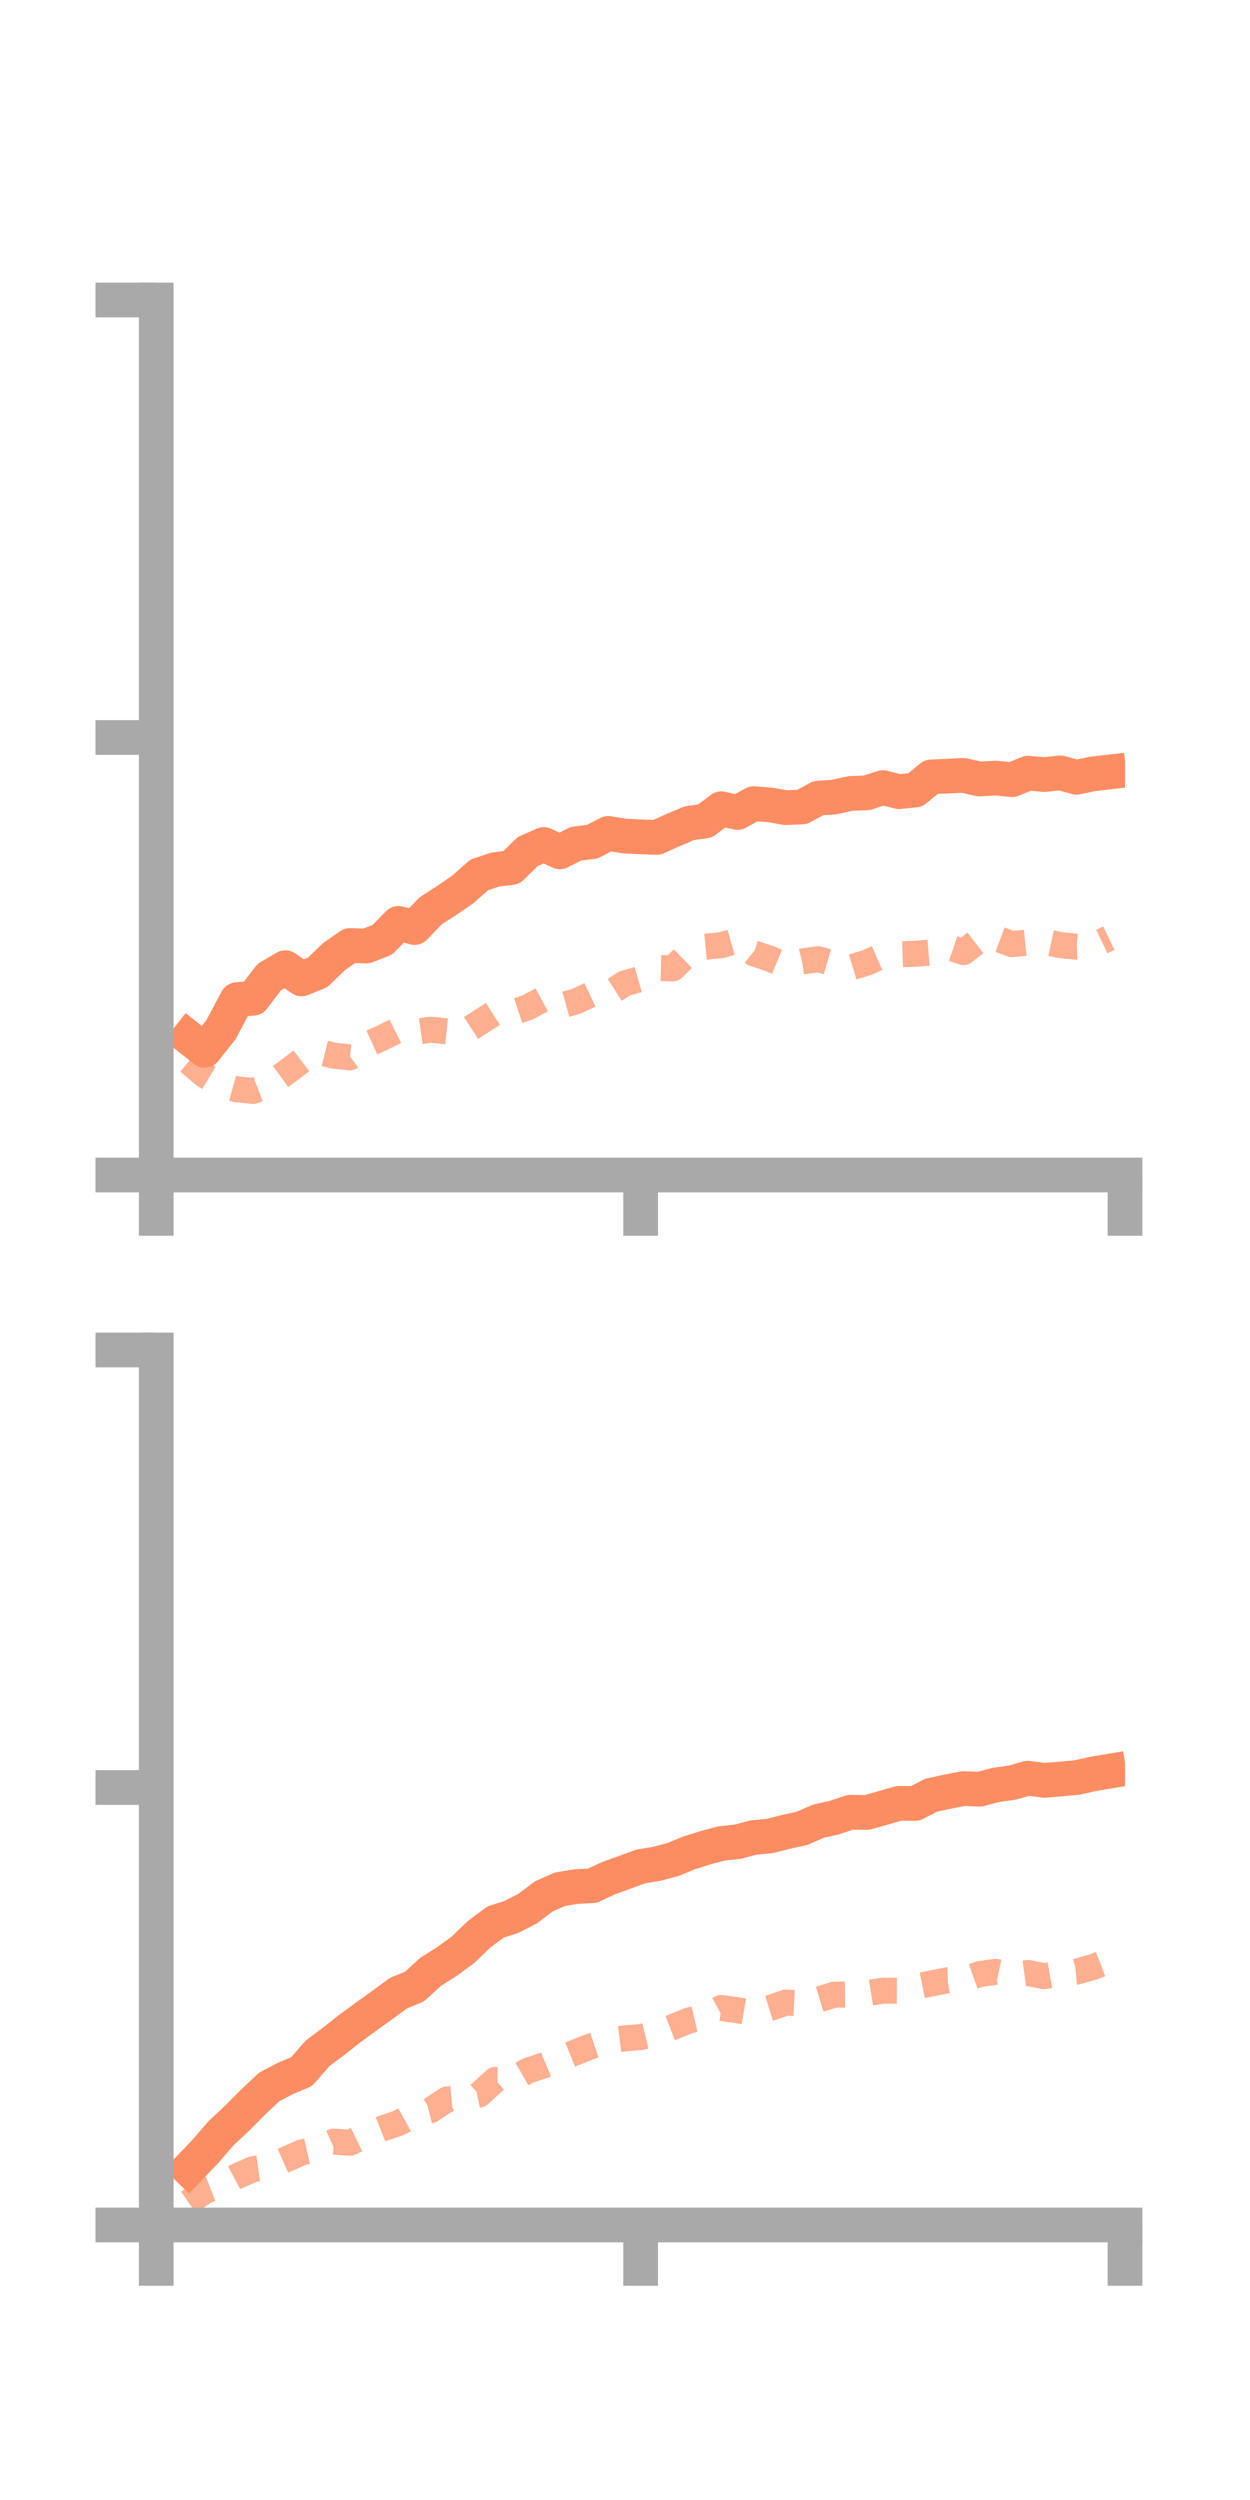 <?xml version="1.0" encoding="utf-8" standalone="no"?>
<!DOCTYPE svg PUBLIC "-//W3C//DTD SVG 1.1//EN"
  "http://www.w3.org/Graphics/SVG/1.1/DTD/svg11.dtd">
<!-- Created with matplotlib (https://matplotlib.org/) -->
<svg height="144pt" version="1.1" viewBox="0 0 72 144" width="72pt" xmlns="http://www.w3.org/2000/svg" xmlns:xlink="http://www.w3.org/1999/xlink">
 <defs>
  <style type="text/css">*{stroke-linecap:butt;stroke-linejoin:round;}</style>
 </defs>
 <g id="figure_1">
  <g id="patch_1">
   <path d="M 0 144 
L 72 144 
L 72 0 
L 0 0 
z
" style="fill:none;"/>
  </g>
  <g id="axes_1">
   <g id="patch_2">
    <path d="M 9 67.68 
L 64.8 67.68 
L 64.8 17.28 
L 9 17.28 
z
" style="fill:none;"/>
   </g>
   <g id="matplotlib.axis_1">
    <g id="xtick_1">
     <g id="line2d_1">
      <defs>
       <path d="M 0 0 
L 0 3.5 
" id="mae73aa2281" style="stroke:#a9a9a9;stroke-width:2;"/>
      </defs>
      <g>
       <use style="fill:#a9a9a9;stroke:#a9a9a9;stroke-width:2;" x="9" xlink:href="#mae73aa2281" y="67.68"/>
      </g>
     </g>
    </g>
    <g id="xtick_2">
     <g id="line2d_2">
      <g>
       <use style="fill:#a9a9a9;stroke:#a9a9a9;stroke-width:2;" x="36.9" xlink:href="#mae73aa2281" y="67.68"/>
      </g>
     </g>
    </g>
    <g id="xtick_3">
     <g id="line2d_3">
      <g>
       <use style="fill:#a9a9a9;stroke:#a9a9a9;stroke-width:2;" x="64.8" xlink:href="#mae73aa2281" y="67.68"/>
      </g>
     </g>
    </g>
   </g>
   <g id="matplotlib.axis_2">
    <g id="ytick_1">
     <g id="line2d_4">
      <defs>
       <path d="M 0 0 
L -3.5 0 
" id="mce9d318fc6" style="stroke:#a9a9a9;stroke-width:2;"/>
      </defs>
      <g>
       <use style="fill:#a9a9a9;stroke:#a9a9a9;stroke-width:2;" x="9" xlink:href="#mce9d318fc6" y="67.68"/>
      </g>
     </g>
    </g>
    <g id="ytick_2">
     <g id="line2d_5">
      <g>
       <use style="fill:#a9a9a9;stroke:#a9a9a9;stroke-width:2;" x="9" xlink:href="#mce9d318fc6" y="42.48"/>
      </g>
     </g>
    </g>
    <g id="ytick_3">
     <g id="line2d_6">
      <g>
       <use style="fill:#a9a9a9;stroke:#a9a9a9;stroke-width:2;" x="9" xlink:href="#mce9d318fc6" y="17.28"/>
      </g>
     </g>
    </g>
   </g>
   <g id="line2d_7">
    <path clip-path="url(#p680065b5a4)" d="M 10.86 59.761 
L 11.79 60.496 
L 12.72 59.323 
L 13.65 57.58 
L 14.58 57.5 
L 15.51 56.281 
L 16.44 55.737 
L 17.37 56.386 
L 18.3 56.009 
L 19.23 55.108 
L 20.16 54.459 
L 21.09 54.493 
L 22.02 54.135 
L 22.95 53.186 
L 23.88 53.427 
L 24.81 52.46 
L 25.74 51.863 
L 26.67 51.22 
L 27.6 50.396 
L 28.53 50.087 
L 29.46 49.97 
L 30.39 49.054 
L 31.32 48.642 
L 32.25 49.068 
L 33.18 48.597 
L 34.11 48.483 
L 35.04 48.004 
L 35.97 48.157 
L 36.9 48.203 
L 37.83 48.236 
L 38.76 47.818 
L 39.69 47.422 
L 40.62 47.285 
L 41.55 46.583 
L 42.48 46.801 
L 43.41 46.292 
L 44.34 46.363 
L 45.27 46.521 
L 46.2 46.482 
L 47.13 45.976 
L 48.06 45.909 
L 48.99 45.702 
L 49.92 45.67 
L 50.85 45.366 
L 51.78 45.601 
L 52.71 45.508 
L 53.64 44.747 
L 54.57 44.706 
L 55.5 44.665 
L 56.43 44.872 
L 57.36 44.817 
L 58.29 44.91 
L 59.22 44.535 
L 60.15 44.616 
L 61.08 44.517 
L 62.01 44.772 
L 62.94 44.577 
L 63.87 44.469 
" style="fill:none;stroke:#fc8d62;stroke-linecap:square;stroke-width:2;"/>
   </g>
   <g id="line2d_8">
    <path clip-path="url(#p680065b5a4)" d="M 10.86 61.154 
L 11.79 61.931 
L 12.72 62.487 
L 13.65 62.746 
L 14.58 62.839 
L 15.51 62.483 
L 16.44 61.805 
L 17.37 61.097 
L 18.3 60.573 
L 19.23 60.806 
L 20.16 60.904 
L 21.09 60.198 
L 22.02 59.775 
L 22.95 59.309 
L 23.88 59.443 
L 24.81 59.312 
L 25.74 59.406 
L 26.67 59.51 
L 27.6 58.911 
L 28.53 58.312 
L 29.46 58.34 
L 30.39 58.03 
L 31.32 57.53 
L 32.25 57.939 
L 33.18 57.681 
L 34.11 57.243 
L 35.04 57.247 
L 35.97 56.65 
L 36.9 56.383 
L 37.83 55.757 
L 38.76 55.78 
L 39.69 54.875 
L 40.62 54.534 
L 41.55 54.442 
L 42.48 54.18 
L 43.41 54.908 
L 44.34 55.222 
L 45.27 55.607 
L 46.2 55.382 
L 47.13 55.247 
L 48.06 55.515 
L 48.99 55.734 
L 49.92 55.453 
L 50.85 55.041 
L 51.78 54.967 
L 52.71 54.939 
L 53.64 54.863 
L 54.57 54.521 
L 55.5 54.842 
L 56.43 54.121 
L 57.36 54.033 
L 58.29 54.383 
L 59.22 54.289 
L 60.15 54.241 
L 61.08 54.438 
L 62.01 54.53 
L 62.94 54.483 
L 63.87 54.037 
" style="fill:none;stroke:#fc8d62;stroke-dasharray:1.5,1.5;stroke-dashoffset:0;stroke-opacity:0.7;stroke-width:1.5;"/>
   </g>
   <g id="patch_3">
    <path d="M 9 67.68 
L 9 17.28 
" style="fill:none;stroke:#a9a9a9;stroke-linecap:square;stroke-linejoin:miter;stroke-width:2;"/>
   </g>
   <g id="patch_4">
    <path d="M 64.8 67.68 
L 64.8 17.28 
" style="fill:none;"/>
   </g>
   <g id="patch_5">
    <path d="M 9 67.68 
L 64.8 67.68 
" style="fill:none;stroke:#a9a9a9;stroke-linecap:square;stroke-linejoin:miter;stroke-width:2;"/>
   </g>
   <g id="patch_6">
    <path d="M 9 17.28 
L 64.8 17.28 
" style="fill:none;"/>
   </g>
  </g>
  <g id="axes_2">
   <g id="patch_7">
    <path d="M 9 128.16 
L 64.8 128.16 
L 64.8 77.76 
L 9 77.76 
z
" style="fill:none;"/>
   </g>
   <g id="matplotlib.axis_3">
    <g id="xtick_4">
     <g id="line2d_9">
      <g>
       <use style="fill:#a9a9a9;stroke:#a9a9a9;stroke-width:2;" x="9" xlink:href="#mae73aa2281" y="128.16"/>
      </g>
     </g>
    </g>
    <g id="xtick_5">
     <g id="line2d_10">
      <g>
       <use style="fill:#a9a9a9;stroke:#a9a9a9;stroke-width:2;" x="36.9" xlink:href="#mae73aa2281" y="128.16"/>
      </g>
     </g>
    </g>
    <g id="xtick_6">
     <g id="line2d_11">
      <g>
       <use style="fill:#a9a9a9;stroke:#a9a9a9;stroke-width:2;" x="64.8" xlink:href="#mae73aa2281" y="128.16"/>
      </g>
     </g>
    </g>
   </g>
   <g id="matplotlib.axis_4">
    <g id="ytick_4">
     <g id="line2d_12">
      <g>
       <use style="fill:#a9a9a9;stroke:#a9a9a9;stroke-width:2;" x="9" xlink:href="#mce9d318fc6" y="128.16"/>
      </g>
     </g>
    </g>
    <g id="ytick_5">
     <g id="line2d_13">
      <g>
       <use style="fill:#a9a9a9;stroke:#a9a9a9;stroke-width:2;" x="9" xlink:href="#mce9d318fc6" y="102.96"/>
      </g>
     </g>
    </g>
    <g id="ytick_6">
     <g id="line2d_14">
      <g>
       <use style="fill:#a9a9a9;stroke:#a9a9a9;stroke-width:2;" x="9" xlink:href="#mce9d318fc6" y="77.76"/>
      </g>
     </g>
    </g>
   </g>
   <g id="line2d_15">
    <path clip-path="url(#p8e6a0f7135)" d="M 10.86 124.93 
L 11.79 123.965 
L 12.72 122.887 
L 13.65 122.016 
L 14.58 121.082 
L 15.51 120.205 
L 16.44 119.718 
L 17.37 119.328 
L 18.3 118.265 
L 19.23 117.57 
L 20.16 116.837 
L 21.09 116.158 
L 22.02 115.488 
L 22.95 114.808 
L 23.88 114.424 
L 24.81 113.572 
L 25.74 112.985 
L 26.67 112.307 
L 27.6 111.408 
L 28.53 110.717 
L 29.46 110.415 
L 30.39 109.936 
L 31.32 109.234 
L 32.25 108.822 
L 33.18 108.668 
L 34.11 108.621 
L 35.04 108.188 
L 35.97 107.852 
L 36.9 107.511 
L 37.83 107.354 
L 38.76 107.11 
L 39.69 106.727 
L 40.62 106.434 
L 41.55 106.185 
L 42.48 106.086 
L 43.41 105.839 
L 44.34 105.755 
L 45.27 105.517 
L 46.2 105.313 
L 47.13 104.904 
L 48.06 104.694 
L 48.99 104.384 
L 49.92 104.401 
L 50.85 104.14 
L 51.78 103.872 
L 52.71 103.879 
L 53.64 103.403 
L 54.57 103.2 
L 55.5 103.022 
L 56.43 103.06 
L 57.36 102.812 
L 58.29 102.682 
L 59.22 102.422 
L 60.15 102.549 
L 61.08 102.472 
L 62.01 102.39 
L 62.94 102.183 
L 63.87 102.025 
" style="fill:none;stroke:#fc8d62;stroke-linecap:square;stroke-width:2;"/>
   </g>
   <g id="line2d_16">
    <path clip-path="url(#p8e6a0f7135)" d="M 10.86 126.858 
L 11.79 126.209 
L 12.72 125.846 
L 13.65 125.35 
L 14.58 124.943 
L 15.51 124.807 
L 16.44 124.395 
L 17.37 123.985 
L 18.3 123.769 
L 19.23 123.358 
L 20.16 123.423 
L 21.09 122.97 
L 22.02 122.603 
L 22.95 122.291 
L 23.88 121.774 
L 24.81 121.545 
L 25.74 120.928 
L 26.67 120.844 
L 27.6 120.648 
L 28.53 119.804 
L 29.46 119.818 
L 30.39 119.279 
L 31.32 118.966 
L 32.25 118.58 
L 33.18 118.204 
L 34.11 117.842 
L 35.04 117.53 
L 35.97 117.411 
L 36.9 117.338 
L 37.83 117.115 
L 38.76 116.757 
L 39.69 116.38 
L 40.62 116.165 
L 41.55 115.658 
L 42.48 115.79 
L 43.41 115.952 
L 44.34 115.668 
L 45.27 115.349 
L 46.2 115.395 
L 47.13 115.178 
L 48.06 114.892 
L 48.99 114.886 
L 49.92 114.814 
L 50.85 114.664 
L 51.78 114.668 
L 52.71 114.436 
L 53.64 114.249 
L 54.57 114.064 
L 55.5 114.04 
L 56.43 113.706 
L 57.36 113.577 
L 58.29 113.771 
L 59.22 113.644 
L 60.15 113.827 
L 61.08 113.661 
L 62.01 113.569 
L 62.94 113.305 
L 63.87 112.946 
" style="fill:none;stroke:#fc8d62;stroke-dasharray:1.5,1.5;stroke-dashoffset:0;stroke-opacity:0.7;stroke-width:1.5;"/>
   </g>
   <g id="patch_8">
    <path d="M 9 128.16 
L 9 77.76 
" style="fill:none;stroke:#a9a9a9;stroke-linecap:square;stroke-linejoin:miter;stroke-width:2;"/>
   </g>
   <g id="patch_9">
    <path d="M 64.8 128.16 
L 64.8 77.76 
" style="fill:none;"/>
   </g>
   <g id="patch_10">
    <path d="M 9 128.16 
L 64.8 128.16 
" style="fill:none;stroke:#a9a9a9;stroke-linecap:square;stroke-linejoin:miter;stroke-width:2;"/>
   </g>
   <g id="patch_11">
    <path d="M 9 77.76 
L 64.8 77.76 
" style="fill:none;"/>
   </g>
  </g>
 </g>
 <defs>
  <clipPath id="p680065b5a4">
   <rect height="50.4" width="55.8" x="9" y="17.28"/>
  </clipPath>
  <clipPath id="p8e6a0f7135">
   <rect height="50.4" width="55.8" x="9" y="77.76"/>
  </clipPath>
 </defs>
</svg>
